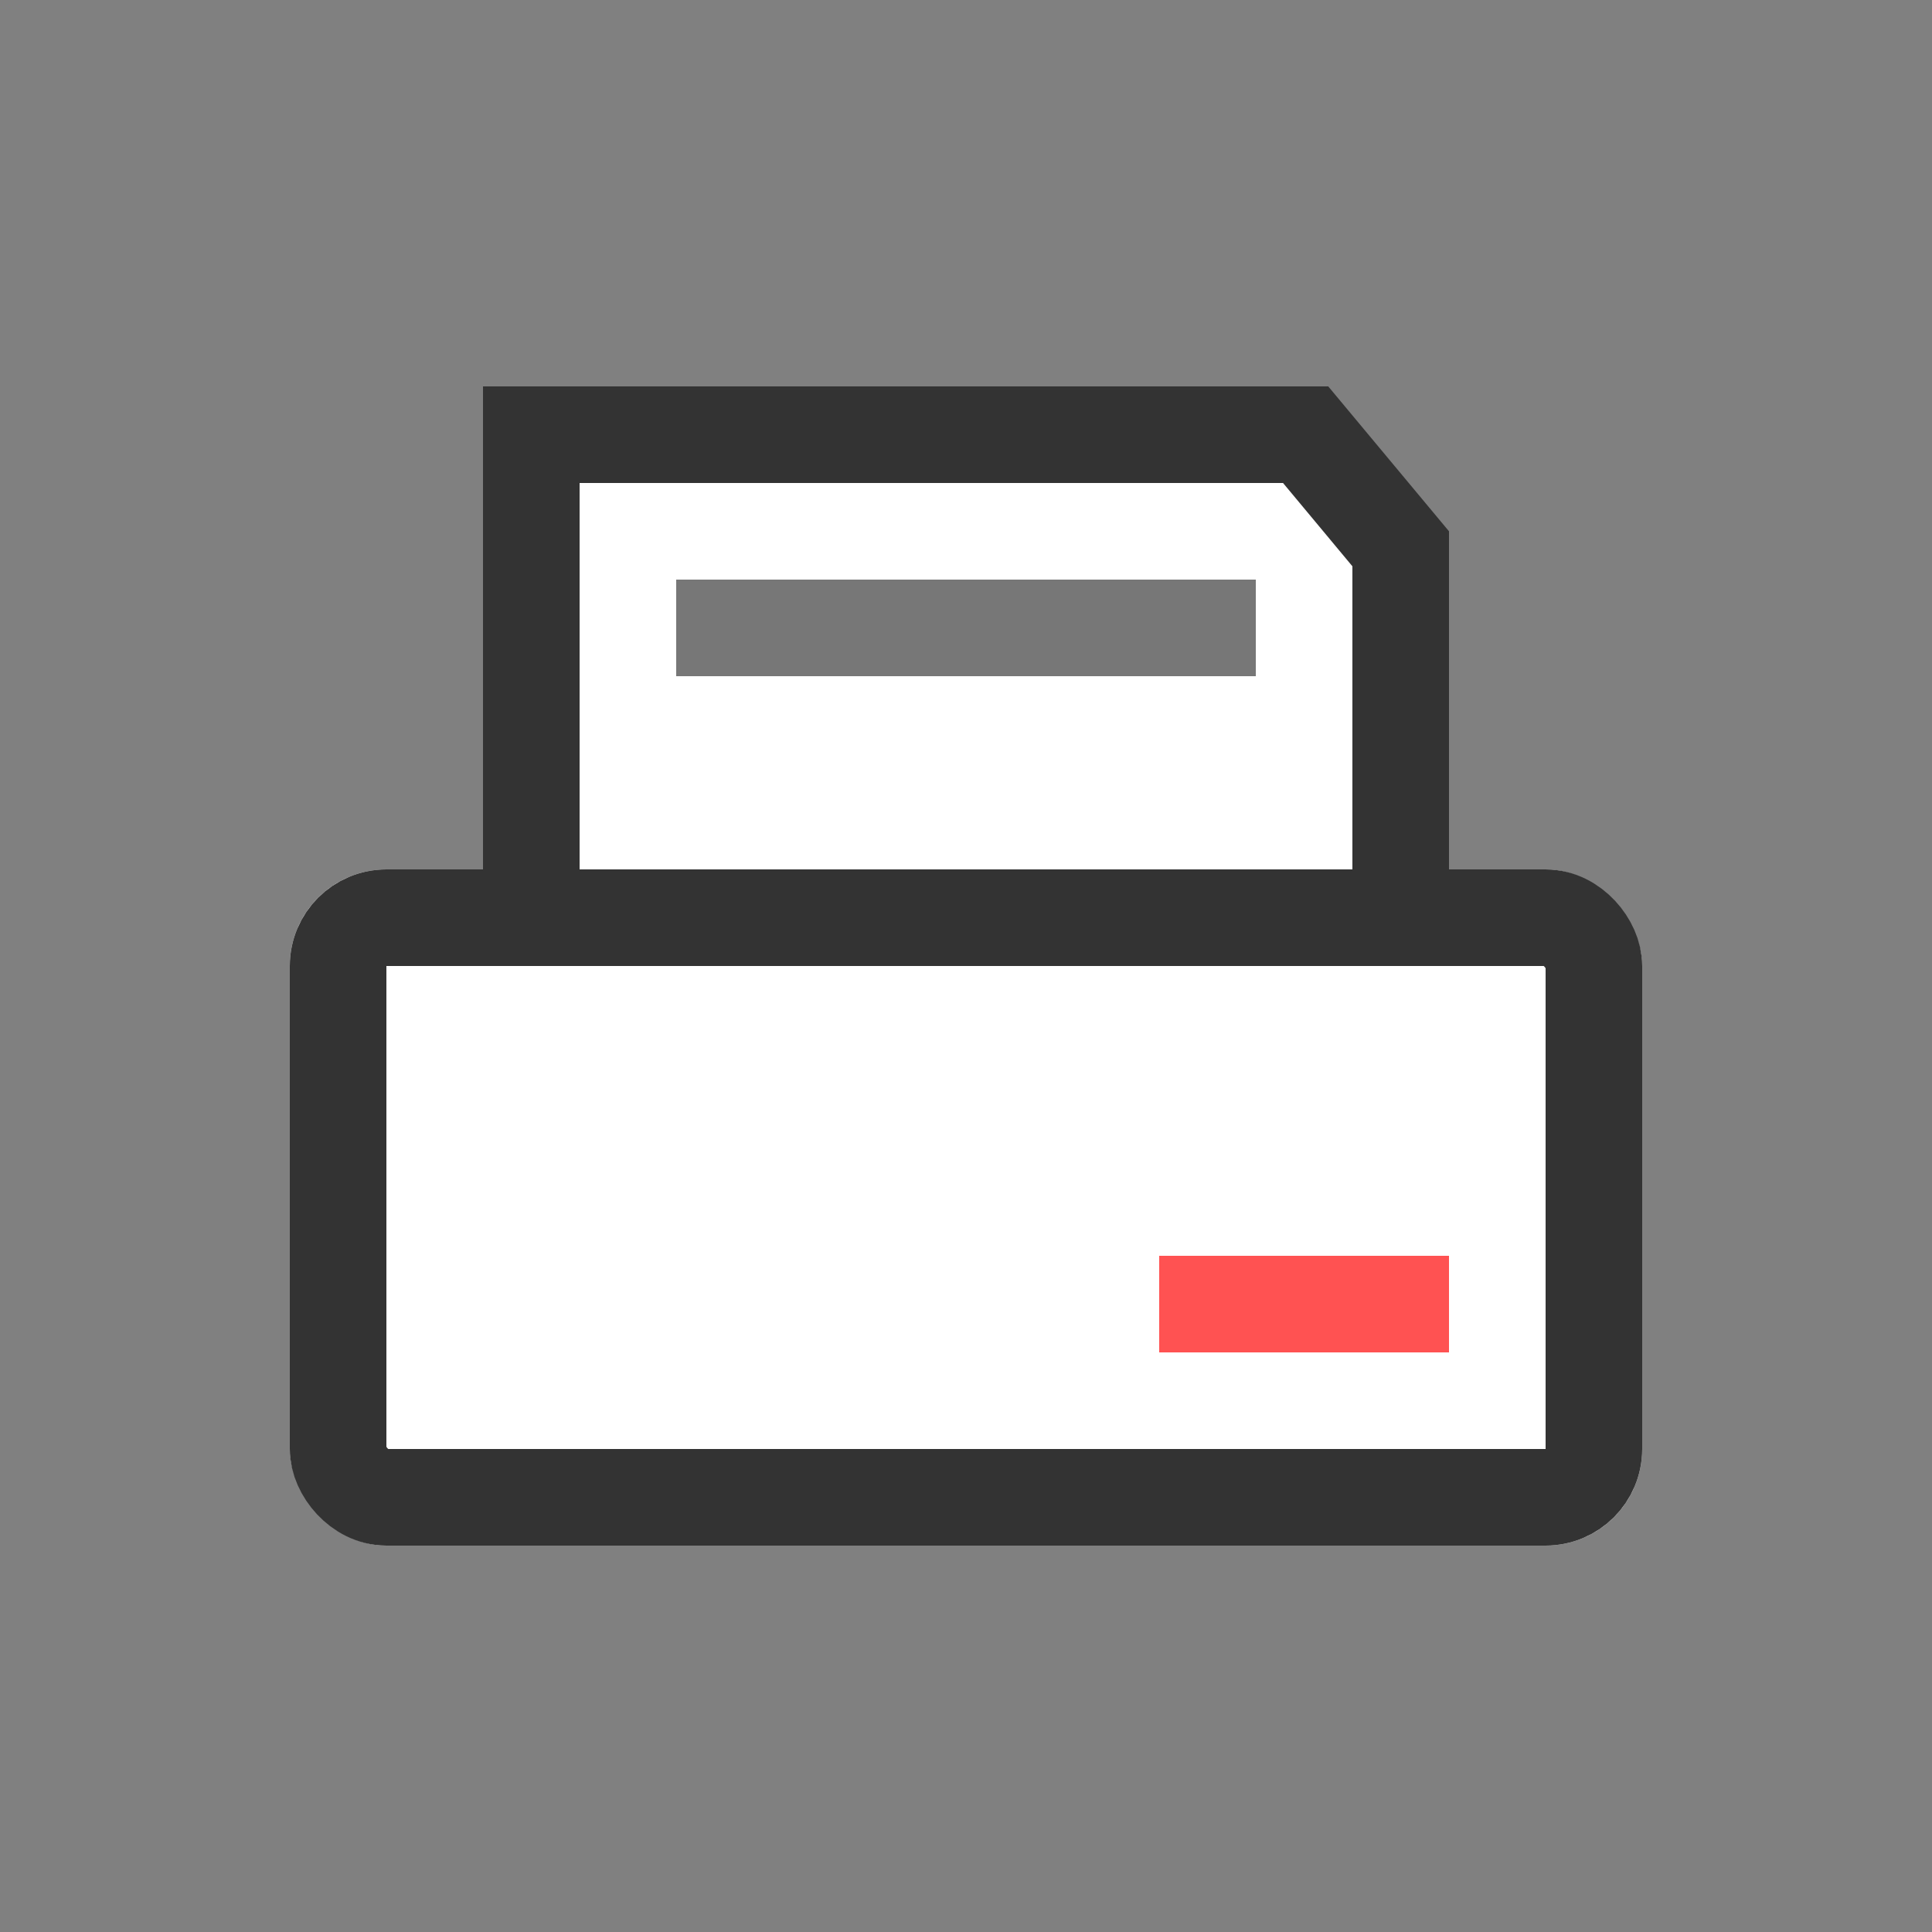 <svg id="ic_Printer" xmlns="http://www.w3.org/2000/svg" width="20" height="20" viewBox="0 0 20 20">
  <rect x="0" y="0" width="20" height="20" fill="#808080" stroke="none"/>
  <defs>
    <style>
      .cls-1, .cls-2, .cls-3 {
        fill: #fff;
      }

      .cls-1 {
        opacity: 0;
      }

      .cls-2 {
        stroke: #333;
      }

      .cls-4 {
        fill: #777;
      }

      .cls-5 {
        fill: #ff5252;
      }

      .cls-6, .cls-8 {
        stroke: none;
      }

      .cls-7 {
        fill: none;
      }

      .cls-8 {
        fill: #333;
      }
    </style>
  </defs>
  <rect id="BG" class="cls-1" width="20" height="20"/>
  <g id="사각형_150803" data-name="사각형 150803" class="cls-2" transform="translate(3 9)">
    <rect class="cls-6" width="14" height="7" rx="1"/>
    <rect class="cls-7" x="0.5" y="0.5" width="13" height="6" rx="0.5"/>
  </g>
  <g id="패스_203196" data-name="패스 203196" class="cls-3" transform="translate(5 4)">
    <path class="cls-6" d="M 9.5 5.5 L 0.5 5.5 L 0.5 0.5 L 8.516 0.5 L 9.5 1.681 L 9.5 5.5 Z"/>
    <path class="cls-8" d="M 1 1 L 1 5 L 9 5 L 9 1.862 L 8.282 1 L 1 1 M 0 0 L 8.75 0 L 10 1.5 L 10 6 L 0 6 L 0 0 Z"/>
  </g>
  <rect id="사각형_150804" data-name="사각형 150804" class="cls-4" width="6" height="1" transform="translate(7 6)"/>
  <rect id="사각형_150805" data-name="사각형 150805" class="cls-5" width="3" height="1" transform="translate(12 13)"/>
</svg>
